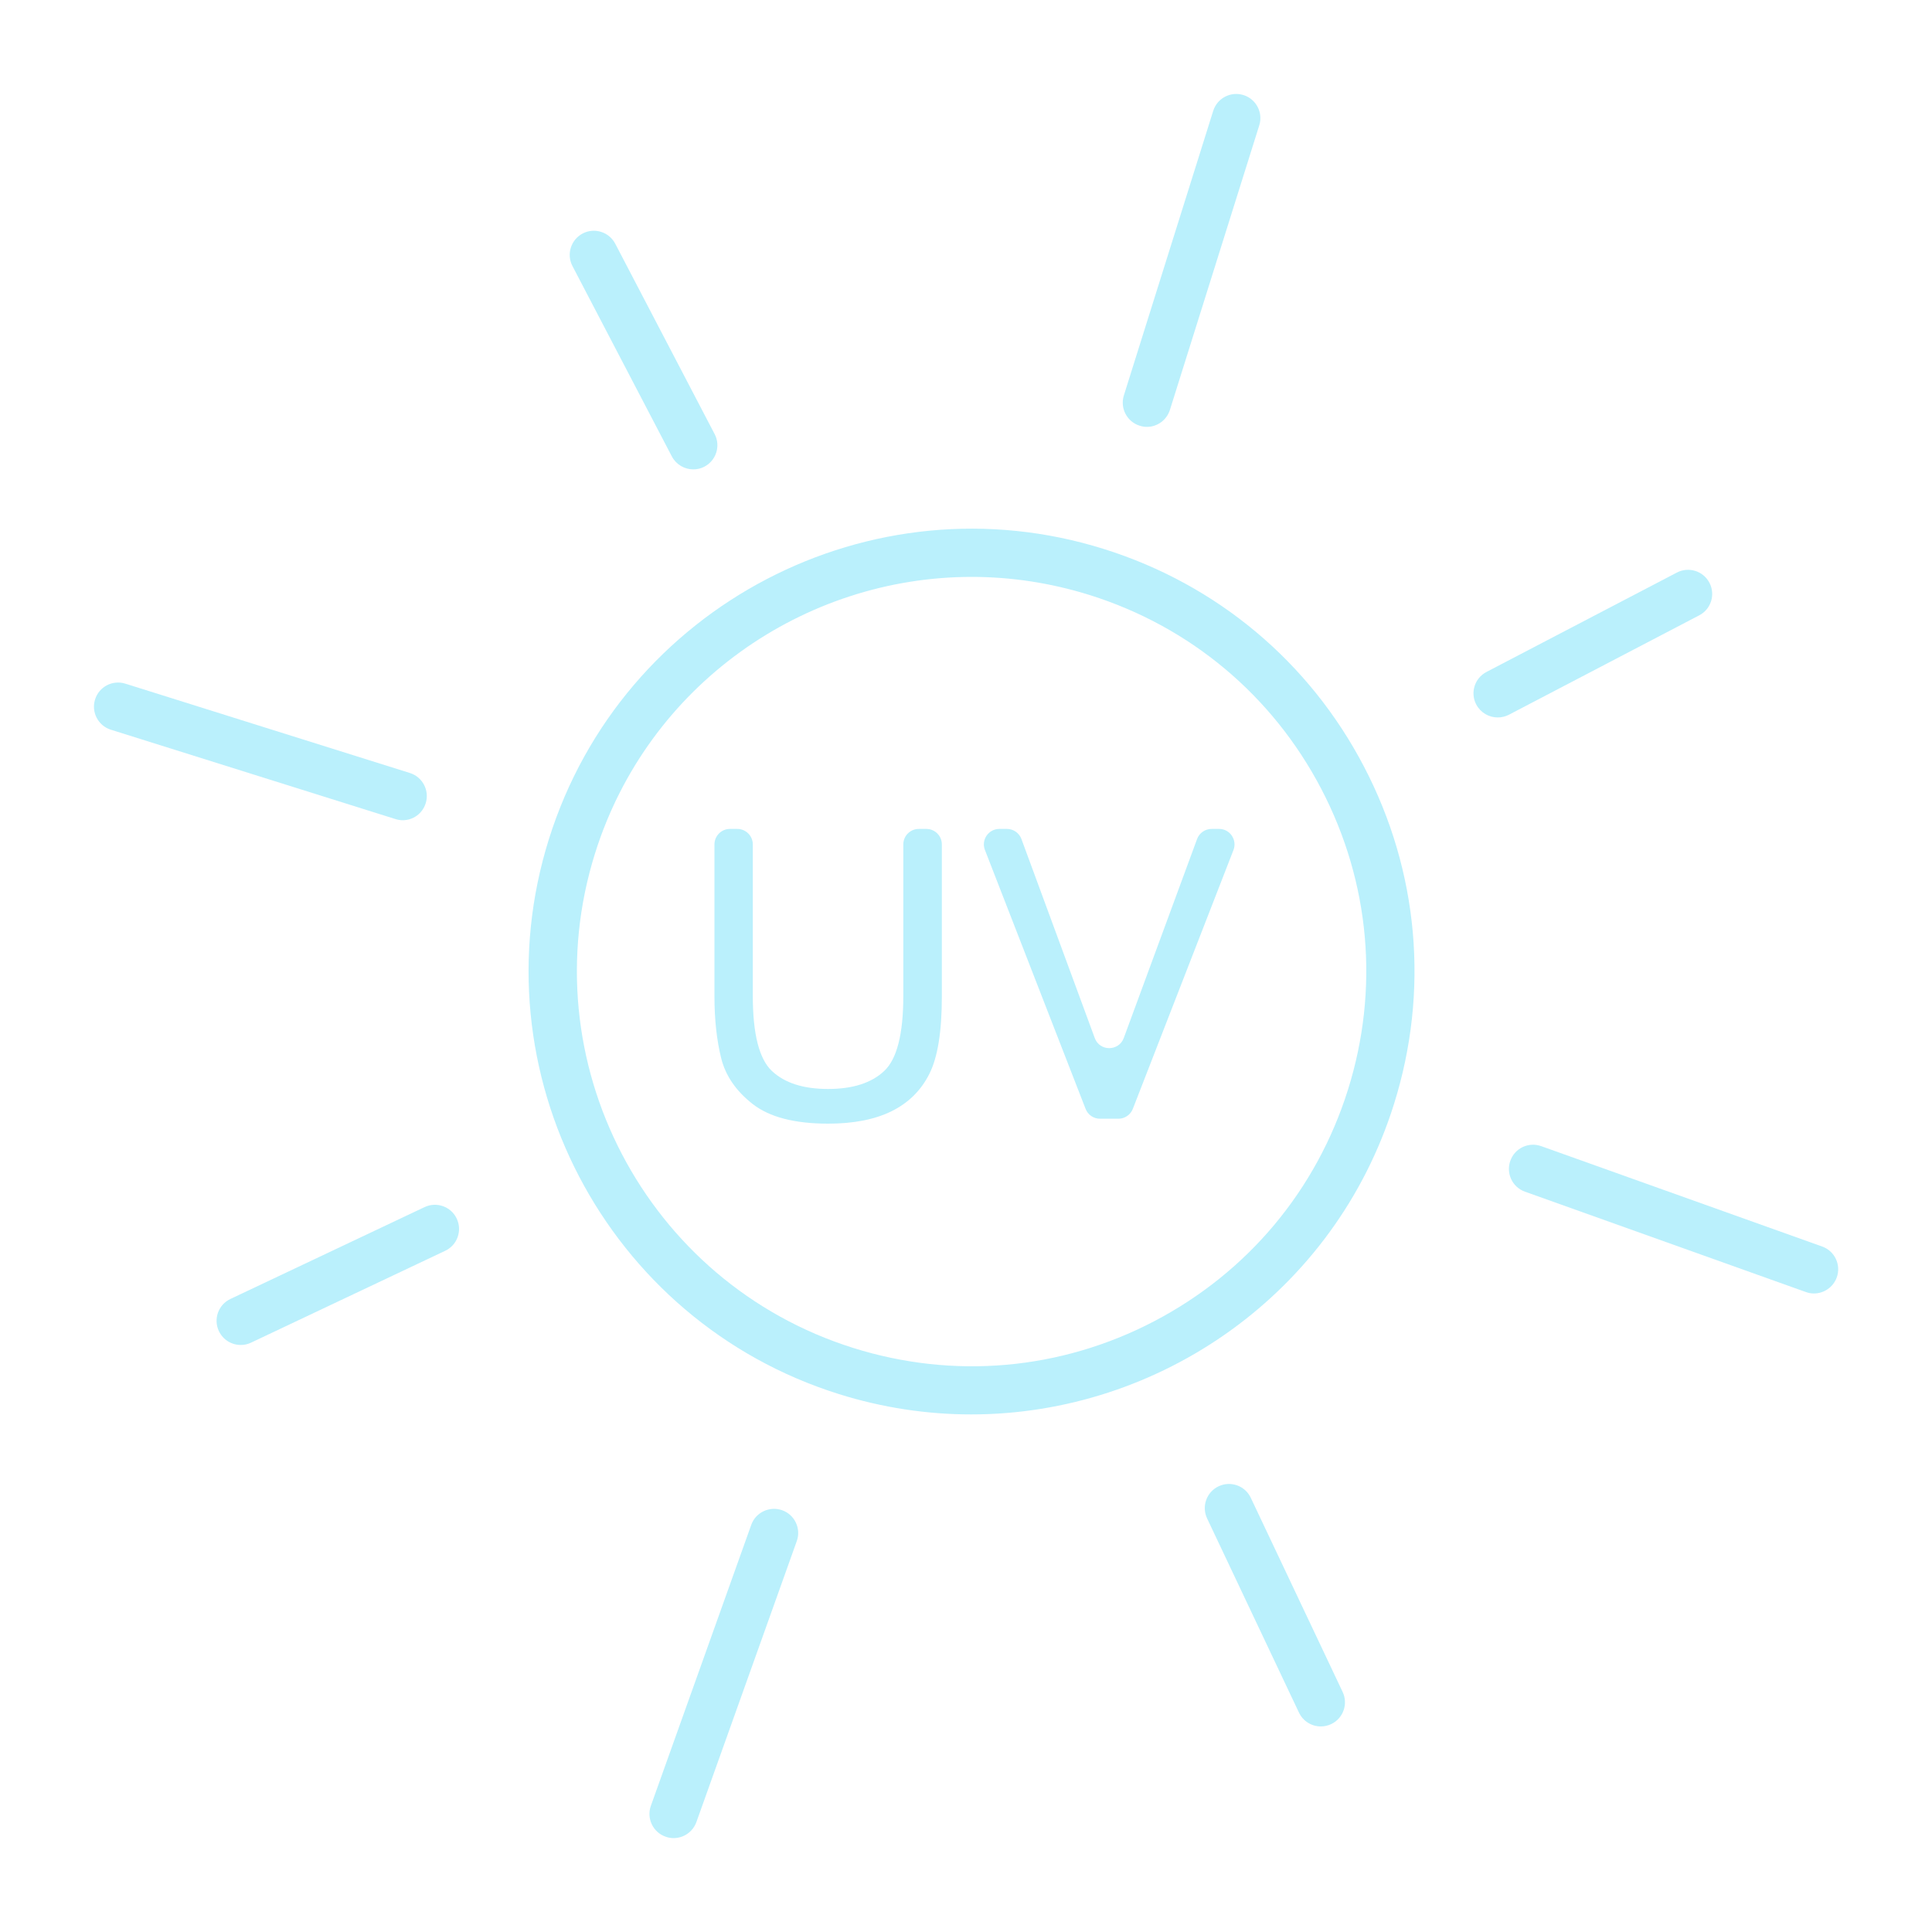<?xml version="1.0" encoding="utf-8"?>
<!-- Generator: Adobe Illustrator 28.1.0, SVG Export Plug-In . SVG Version: 6.00 Build 0)  -->
<svg version="1.1" id="Calque_1" xmlns="http://www.w3.org/2000/svg" xmlns:xlink="http://www.w3.org/1999/xlink" x="0px" y="0px"
	 viewBox="0 0 200 200" style="enable-background:new 0 0 200 200;" xml:space="preserve">
<style type="text/css">
	.st0{fill:#BAF0FC;}
</style>
<g>
	<g>
		<path class="st0" d="M100.54,146.42c-4.54,0-9.15-0.68-13.71-2.11c-24.12-7.57-37.58-33.36-30-57.47
			c7.57-24.12,33.36-37.58,57.47-30c11.68,3.67,21.24,11.67,26.9,22.52c5.67,10.85,6.77,23.27,3.1,34.95l0,0
			C138.16,133.87,120.04,146.42,100.54,146.42z M100.59,59.72c-17.37,0-33.52,11.18-38.99,28.61c-6.75,21.49,5.24,44.46,26.73,51.21
			c10.41,3.27,21.47,2.29,31.14-2.76c9.67-5.05,16.8-13.56,20.07-23.97c3.27-10.41,2.29-21.47-2.76-31.14
			c-5.05-9.67-13.56-16.8-23.97-20.07C108.75,60.33,104.64,59.72,100.59,59.72z"/>
		<path class="st0" d="M155.04,74.27c-0.9,0-1.77-0.49-2.22-1.34c-0.64-1.22-0.17-2.73,1.06-3.37l19.71-10.29
			c1.23-0.64,2.74-0.16,3.37,1.06c0.64,1.22,0.17,2.73-1.06,3.37L156.2,73.99C155.83,74.18,155.43,74.27,155.04,74.27z"/>
		<path class="st0" d="M71.77,48.59c-0.9,0-1.77-0.49-2.22-1.34L59.26,27.54c-0.64-1.22-0.16-2.73,1.06-3.37
			c1.22-0.64,2.73-0.16,3.37,1.06l10.29,19.71c0.64,1.22,0.16,2.73-1.06,3.37C72.56,48.5,72.16,48.59,71.77,48.59z"/>
		<path class="st0" d="M118.73,44.19c-0.25,0-0.5-0.04-0.75-0.12c-1.32-0.41-2.05-1.82-1.64-3.13l9.25-29.46
			c0.41-1.32,1.82-2.05,3.13-1.64c1.32,0.41,2.05,1.82,1.64,3.13l-9.25,29.46C120.77,43.5,119.79,44.19,118.73,44.19z"/>
		<path class="st0" d="M41.69,84.91c-0.25,0-0.5-0.04-0.75-0.12l-29.46-9.25c-1.32-0.41-2.05-1.82-1.64-3.13
			c0.41-1.32,1.81-2.05,3.13-1.64l29.46,9.25c1.32,0.41,2.05,1.82,1.64,3.13C43.73,84.23,42.75,84.91,41.69,84.91z"/>
		<path class="st0" d="M24.92,139.23c-0.94,0-1.83-0.53-2.26-1.43c-0.59-1.25-0.06-2.74,1.19-3.33l20.1-9.51
			c1.25-0.59,2.74-0.06,3.33,1.19c0.59,1.25,0.06,2.74-1.19,3.33l-20.1,9.51C25.64,139.16,25.27,139.23,24.92,139.23z"/>
		<path class="st0" d="M136.73,178.72c-0.94,0-1.83-0.53-2.26-1.43l-9.51-20.1c-0.59-1.25-0.06-2.74,1.19-3.33
			c1.25-0.59,2.74-0.06,3.33,1.19l9.51,20.1c0.59,1.25,0.06,2.74-1.19,3.33C137.46,178.64,137.09,178.72,136.73,178.72z"/>
		<path class="st0" d="M69.73,190.28c-0.28,0-0.56-0.05-0.84-0.15c-1.3-0.46-1.98-1.9-1.51-3.2l10.39-29.08
			c0.46-1.3,1.9-1.97,3.2-1.51c1.3,0.46,1.98,1.9,1.51,3.2l-10.39,29.08C71.72,189.64,70.76,190.28,69.73,190.28z"/>
		<path class="st0" d="M187.78,133.9c-0.28,0-0.56-0.05-0.84-0.15l-29.08-10.39c-1.3-0.46-1.98-1.9-1.51-3.2
			c0.46-1.3,1.89-1.98,3.2-1.51l29.08,10.39c1.3,0.46,1.98,1.9,1.51,3.2C189.77,133.26,188.8,133.9,187.78,133.9z"/>
	</g>
	<g>
		<path class="st0" d="M85.73,116.32c-3.48,0-6.08-0.68-7.81-2.03c-1.73-1.35-2.82-2.94-3.27-4.77s-0.69-3.95-0.69-6.36V87.41
			c0-0.88,0.72-1.6,1.6-1.6h0.77c0.88,0,1.6,0.72,1.6,1.6v15.69c0,3.94,0.66,6.53,1.98,7.77c1.32,1.24,3.26,1.86,5.81,1.86
			c2.55,0,4.49-0.62,5.81-1.86c1.32-1.24,1.98-3.83,1.98-7.77V87.41c0-0.88,0.72-1.6,1.6-1.6h0.79c0.88,0,1.6,0.72,1.6,1.6v15.75
			c0,3.63-0.43,6.3-1.3,8.02s-2.17,3-3.92,3.86C90.55,115.89,88.37,116.32,85.73,116.32z"/>
		<path class="st0" d="M127.69,87.99l-10.42,26.8c-0.24,0.61-0.83,1.02-1.49,1.02h-1.91c-0.66,0-1.25-0.4-1.49-1.02l-10.42-26.8
			c-0.41-1.05,0.37-2.18,1.49-2.18h0.79c0.67,0,1.27,0.42,1.5,1.05l7.59,20.6c0.51,1.39,2.48,1.39,3,0l7.59-20.6
			c0.23-0.63,0.83-1.05,1.5-1.05h0.79C127.32,85.81,128.09,86.94,127.69,87.99z"/>
	</g>
</g>
</svg>
